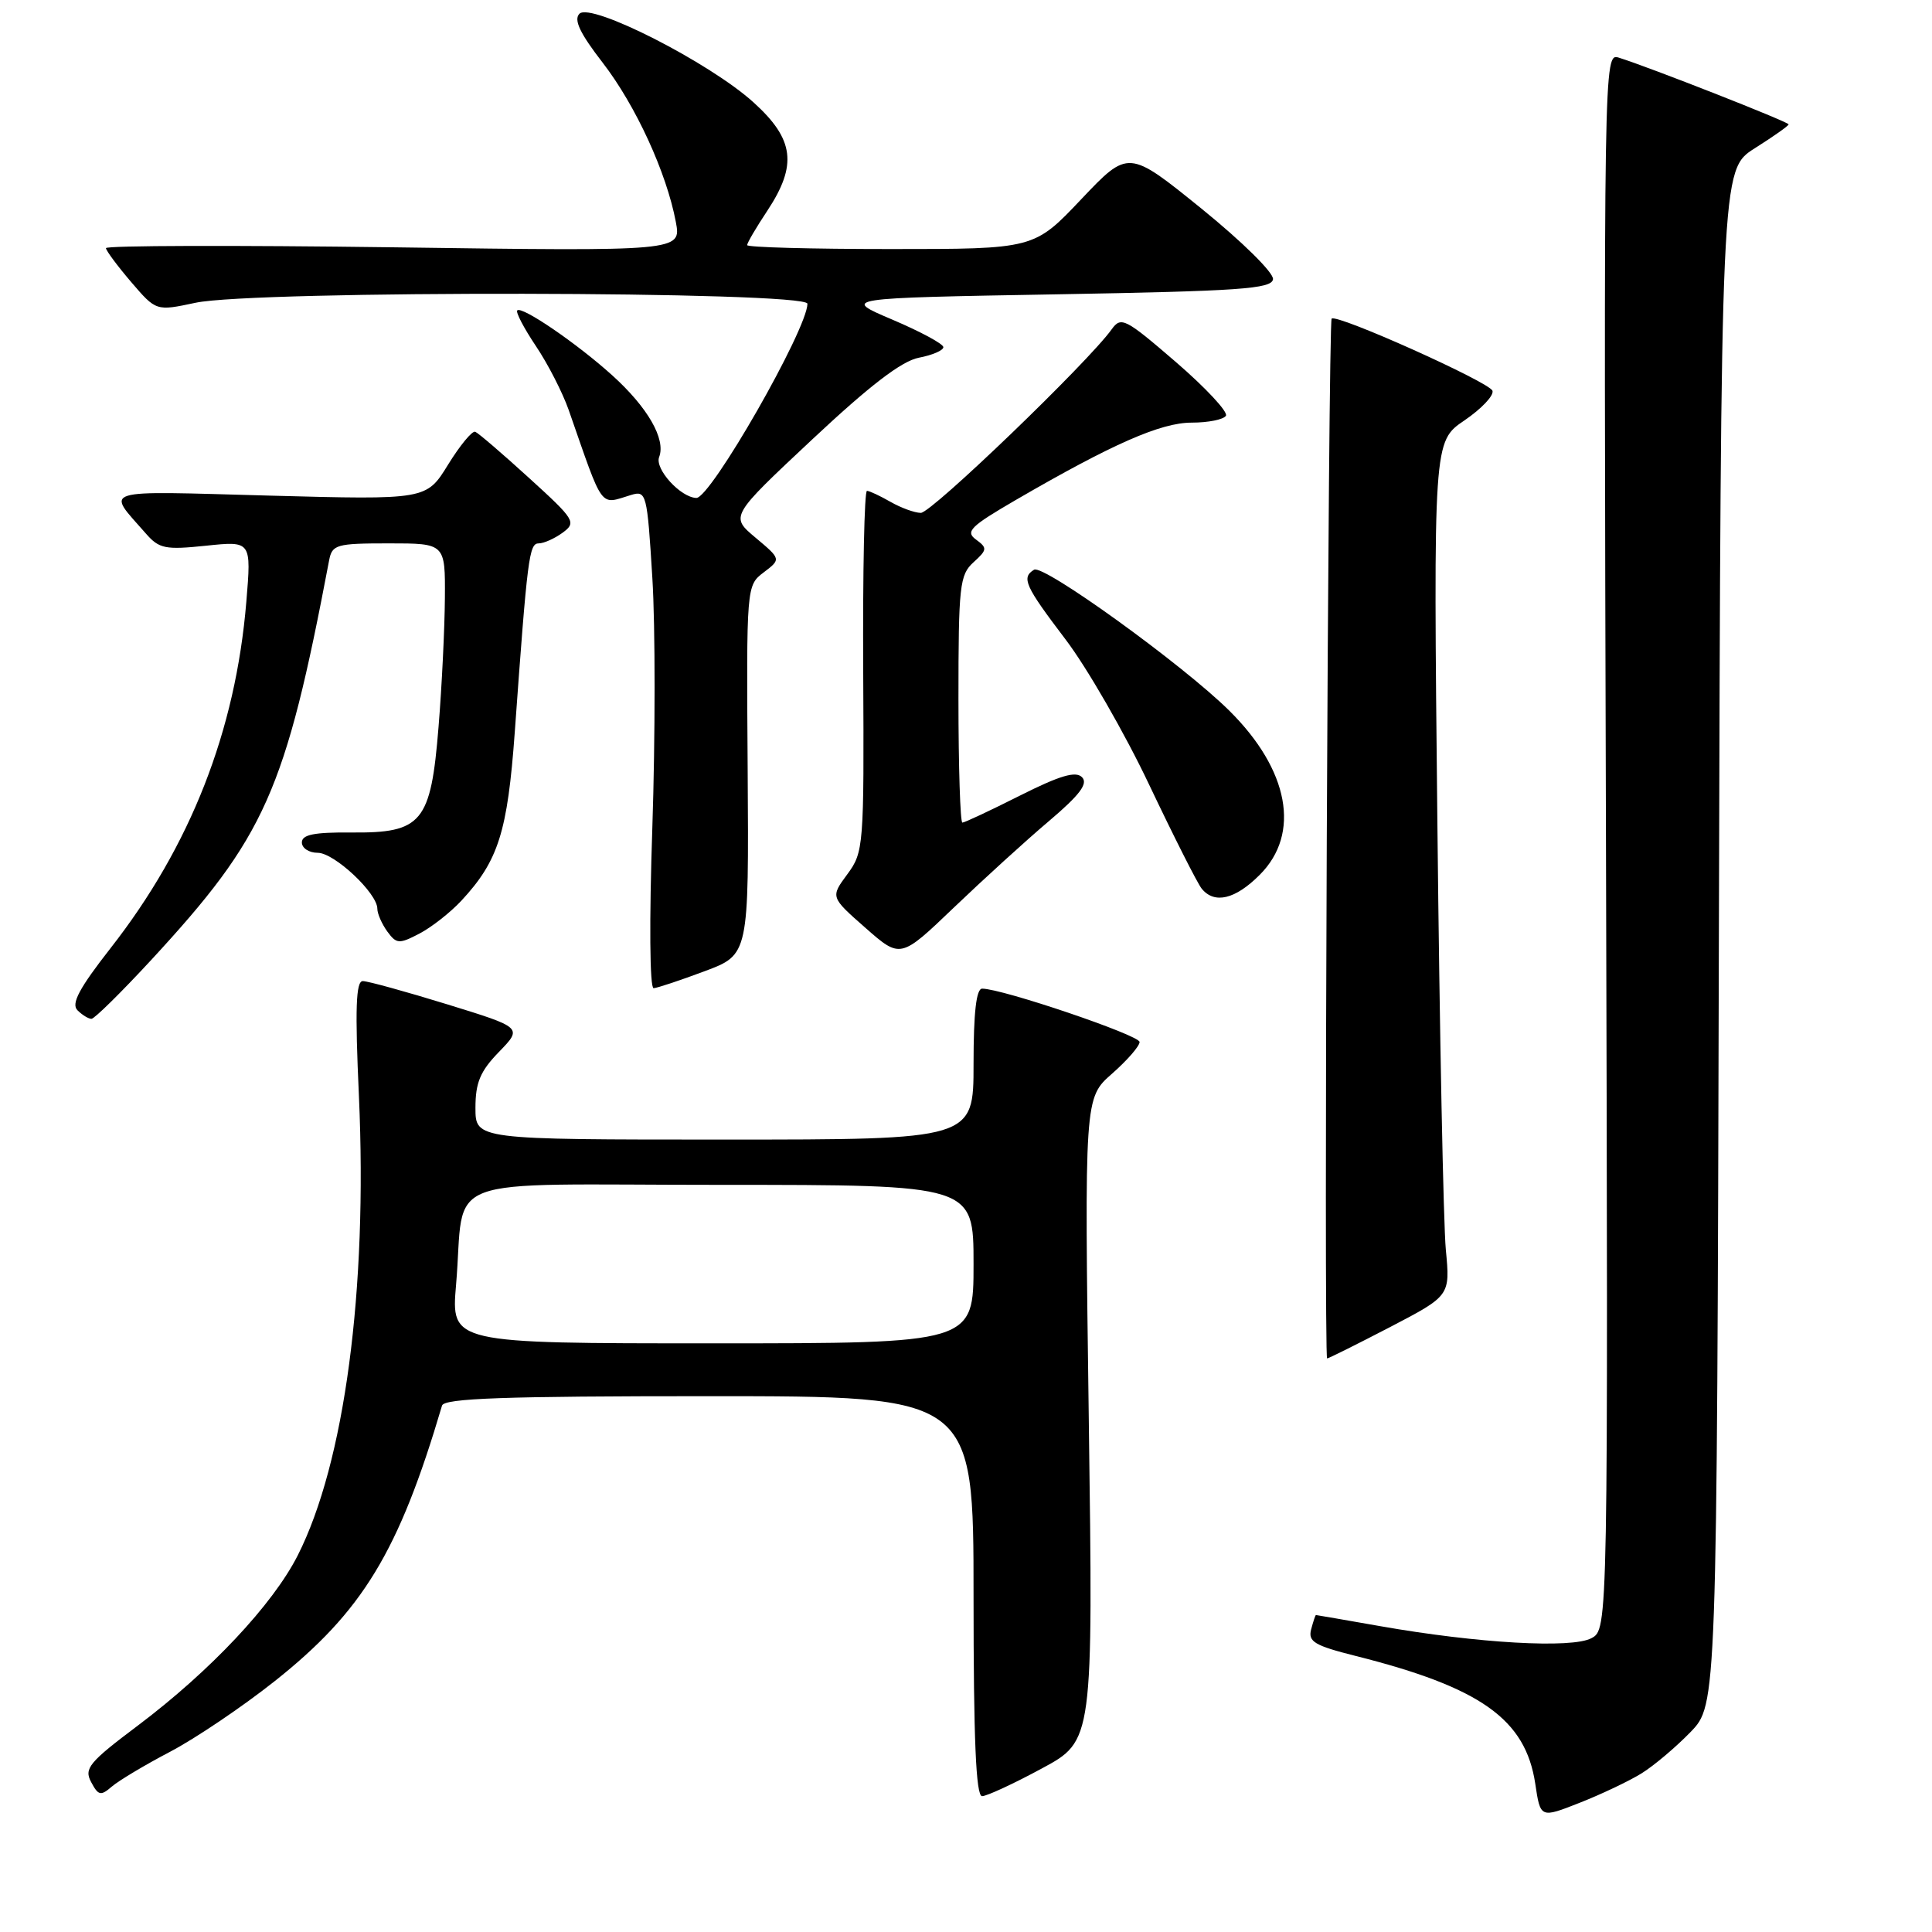 <?xml version="1.0" encoding="UTF-8" standalone="no"?>
<!DOCTYPE svg PUBLIC "-//W3C//DTD SVG 1.1//EN" "http://www.w3.org/Graphics/SVG/1.1/DTD/svg11.dtd" >
<svg xmlns="http://www.w3.org/2000/svg" xmlns:xlink="http://www.w3.org/1999/xlink" version="1.1" viewBox="0 0 256 256">
 <g >
 <path fill="currentColor"
d=" M 217.50 234.99 C 219.15 233.97 222.07 231.50 224.00 229.51 C 227.50 225.89 227.50 225.89 227.76 124.19 C 228.03 22.49 228.03 22.49 232.51 19.65 C 234.98 18.09 237.00 16.67 237.00 16.48 C 237.00 16.15 218.44 8.86 214.50 7.64 C 212.51 7.03 212.50 7.42 212.80 111.45 C 213.09 215.88 213.09 215.88 210.87 217.07 C 208.27 218.46 195.81 217.75 182.86 215.47 C 178.26 214.66 174.44 214.00 174.37 214.00 C 174.29 214.00 174.01 214.86 173.73 215.91 C 173.31 217.53 174.19 218.05 179.59 219.41 C 196.21 223.59 202.14 227.80 203.43 236.35 C 204.11 240.93 204.11 240.93 209.31 238.88 C 212.16 237.76 215.85 236.01 217.50 234.99 Z  M 22.57 232.10 C 25.90 230.35 32.11 226.16 36.35 222.80 C 48.05 213.53 52.84 205.63 58.57 186.25 C 58.85 185.28 66.81 185.00 93.97 185.00 C 129.00 185.00 129.00 185.00 129.00 211.50 C 129.00 230.54 129.32 238.00 130.13 238.00 C 130.75 238.00 134.32 236.35 138.05 234.33 C 144.85 230.66 144.85 230.66 144.27 188.07 C 143.69 145.48 143.69 145.48 147.35 142.27 C 149.36 140.50 151.00 138.62 151.00 138.07 C 151.00 137.17 132.80 131.00 130.14 131.00 C 129.36 131.00 129.00 134.19 129.00 141.00 C 129.00 151.00 129.00 151.00 96.00 151.00 C 63.00 151.00 63.00 151.00 63.00 146.80 C 63.00 143.45 63.63 141.94 66.12 139.38 C 69.24 136.16 69.24 136.16 59.26 133.08 C 53.77 131.39 48.74 130.00 48.07 130.00 C 47.16 130.00 47.03 133.65 47.56 145.25 C 48.71 170.96 45.66 193.84 39.45 206.10 C 36.15 212.61 27.88 221.41 18.26 228.65 C 11.78 233.52 11.11 234.34 12.08 236.14 C 13.03 237.93 13.35 238.00 14.83 236.72 C 15.75 235.93 19.23 233.85 22.57 232.10 Z  M 184.18 175.85 C 192.16 171.69 192.16 171.69 191.58 165.60 C 191.26 162.24 190.75 136.78 190.46 109.00 C 189.93 58.50 189.93 58.50 194.04 55.71 C 196.29 54.18 197.97 52.41 197.76 51.78 C 197.38 50.64 177.12 41.55 176.45 42.22 C 175.99 42.68 175.39 180.00 175.85 180.00 C 176.04 180.00 179.79 178.13 184.18 175.85 Z  M 19.99 127.25 C 35.18 110.80 37.78 104.97 43.61 74.25 C 44.01 72.16 44.55 72.00 51.52 72.00 C 59.00 72.00 59.00 72.00 58.95 79.25 C 58.92 83.24 58.55 90.92 58.11 96.31 C 57.09 109.00 55.93 110.40 46.54 110.31 C 41.63 110.27 40.00 110.59 40.00 111.63 C 40.00 112.38 40.94 113.00 42.10 113.00 C 44.30 113.00 50.00 118.35 50.00 120.41 C 50.00 121.08 50.60 122.43 51.32 123.43 C 52.54 125.09 52.88 125.11 55.57 123.71 C 57.18 122.87 59.69 120.90 61.14 119.34 C 66.04 114.06 67.25 110.24 68.21 97.01 C 69.89 73.71 70.11 72.00 71.39 72.00 C 72.06 72.00 73.49 71.36 74.56 70.58 C 76.40 69.22 76.19 68.87 70.10 63.33 C 66.58 60.12 63.37 57.37 62.97 57.21 C 62.57 57.05 60.95 59.01 59.37 61.57 C 56.50 66.23 56.50 66.23 35.67 65.67 C 12.77 65.05 14.04 64.65 19.35 70.72 C 21.09 72.71 21.91 72.87 27.30 72.31 C 33.31 71.68 33.31 71.68 32.64 79.74 C 31.22 96.85 25.24 112.10 14.67 125.61 C 10.50 130.94 9.40 133.00 10.26 133.86 C 10.89 134.49 11.72 135.00 12.12 135.00 C 12.51 135.00 16.05 131.51 19.99 127.25 Z  M 93.37 128.69 C 99.23 126.50 99.23 126.50 99.07 102.04 C 98.90 77.61 98.91 77.58 101.20 75.84 C 103.50 74.09 103.50 74.09 100.12 71.25 C 96.74 68.42 96.74 68.42 107.62 58.23 C 115.25 51.08 119.47 47.84 121.75 47.40 C 123.54 47.06 125.00 46.43 125.00 46.00 C 125.00 45.57 121.97 43.94 118.26 42.36 C 111.52 39.50 111.52 39.50 140.00 39.00 C 164.29 38.57 168.50 38.28 168.68 37.00 C 168.80 36.16 164.61 32.03 159.21 27.65 C 149.52 19.81 149.52 19.81 143.27 26.40 C 137.02 33.00 137.02 33.00 118.01 33.00 C 107.55 33.00 99.00 32.77 99.00 32.48 C 99.00 32.19 100.20 30.14 101.67 27.93 C 105.68 21.86 105.25 18.45 99.84 13.56 C 94.02 8.29 78.31 0.29 76.78 1.82 C 75.99 2.61 76.84 4.41 79.86 8.31 C 84.25 14.00 88.32 22.88 89.55 29.40 C 90.28 33.30 90.28 33.30 52.14 32.77 C 31.16 32.49 14.02 32.53 14.04 32.88 C 14.06 33.22 15.56 35.24 17.38 37.37 C 20.69 41.23 20.69 41.23 25.90 40.12 C 33.66 38.45 107.00 38.57 106.99 40.25 C 106.96 43.66 94.16 66.03 92.27 65.98 C 90.18 65.92 86.73 62.14 87.34 60.56 C 88.25 58.19 85.83 53.98 81.11 49.72 C 76.45 45.51 69.15 40.52 68.54 41.13 C 68.31 41.36 69.42 43.48 71.00 45.84 C 72.59 48.20 74.54 52.01 75.35 54.31 C 80.04 67.75 79.39 66.87 83.61 65.59 C 85.65 64.97 85.75 65.36 86.44 76.59 C 86.84 82.99 86.83 97.85 86.44 109.61 C 86.02 122.00 86.09 130.97 86.61 130.94 C 87.10 130.91 90.14 129.90 93.37 128.69 Z  M 139.00 108.79 C 143.09 105.32 144.21 103.83 143.37 102.98 C 142.54 102.14 140.44 102.76 135.15 105.42 C 131.24 107.39 127.81 109.00 127.52 109.00 C 127.24 109.00 127.00 101.64 127.00 92.65 C 127.00 77.61 127.16 76.17 128.99 74.51 C 130.82 72.85 130.85 72.61 129.32 71.49 C 127.88 70.44 128.58 69.75 134.58 66.26 C 147.40 58.82 153.80 56.00 157.91 56.00 C 160.10 56.00 162.13 55.59 162.44 55.09 C 162.75 54.59 159.77 51.39 155.82 47.98 C 149.09 42.18 148.55 41.90 147.30 43.64 C 144.19 47.99 123.40 68.00 122.01 67.96 C 121.18 67.95 119.38 67.29 118.00 66.50 C 116.62 65.71 115.22 65.05 114.88 65.04 C 114.53 65.02 114.31 75.76 114.38 88.92 C 114.50 112.18 114.44 112.91 112.27 115.85 C 110.04 118.87 110.04 118.87 114.68 122.95 C 119.32 127.03 119.32 127.03 126.41 120.24 C 130.31 116.51 135.97 111.35 139.00 108.79 Z  M 166.92 115.92 C 172.38 110.46 170.81 102.01 162.88 94.16 C 156.73 88.07 138.25 74.73 137.02 75.49 C 135.31 76.54 135.80 77.63 141.17 84.70 C 144.02 88.44 149.02 97.12 152.28 104.00 C 155.55 110.88 158.67 117.06 159.23 117.75 C 160.92 119.83 163.68 119.17 166.92 115.92 Z  M 60.43 170.25 C 61.70 155.35 57.32 157.00 95.58 157.00 C 129.00 157.00 129.00 157.00 129.00 167.50 C 129.00 178.00 129.00 178.00 94.38 178.00 C 59.77 178.00 59.77 178.00 60.43 170.25 Z "/>
</g>
</svg>